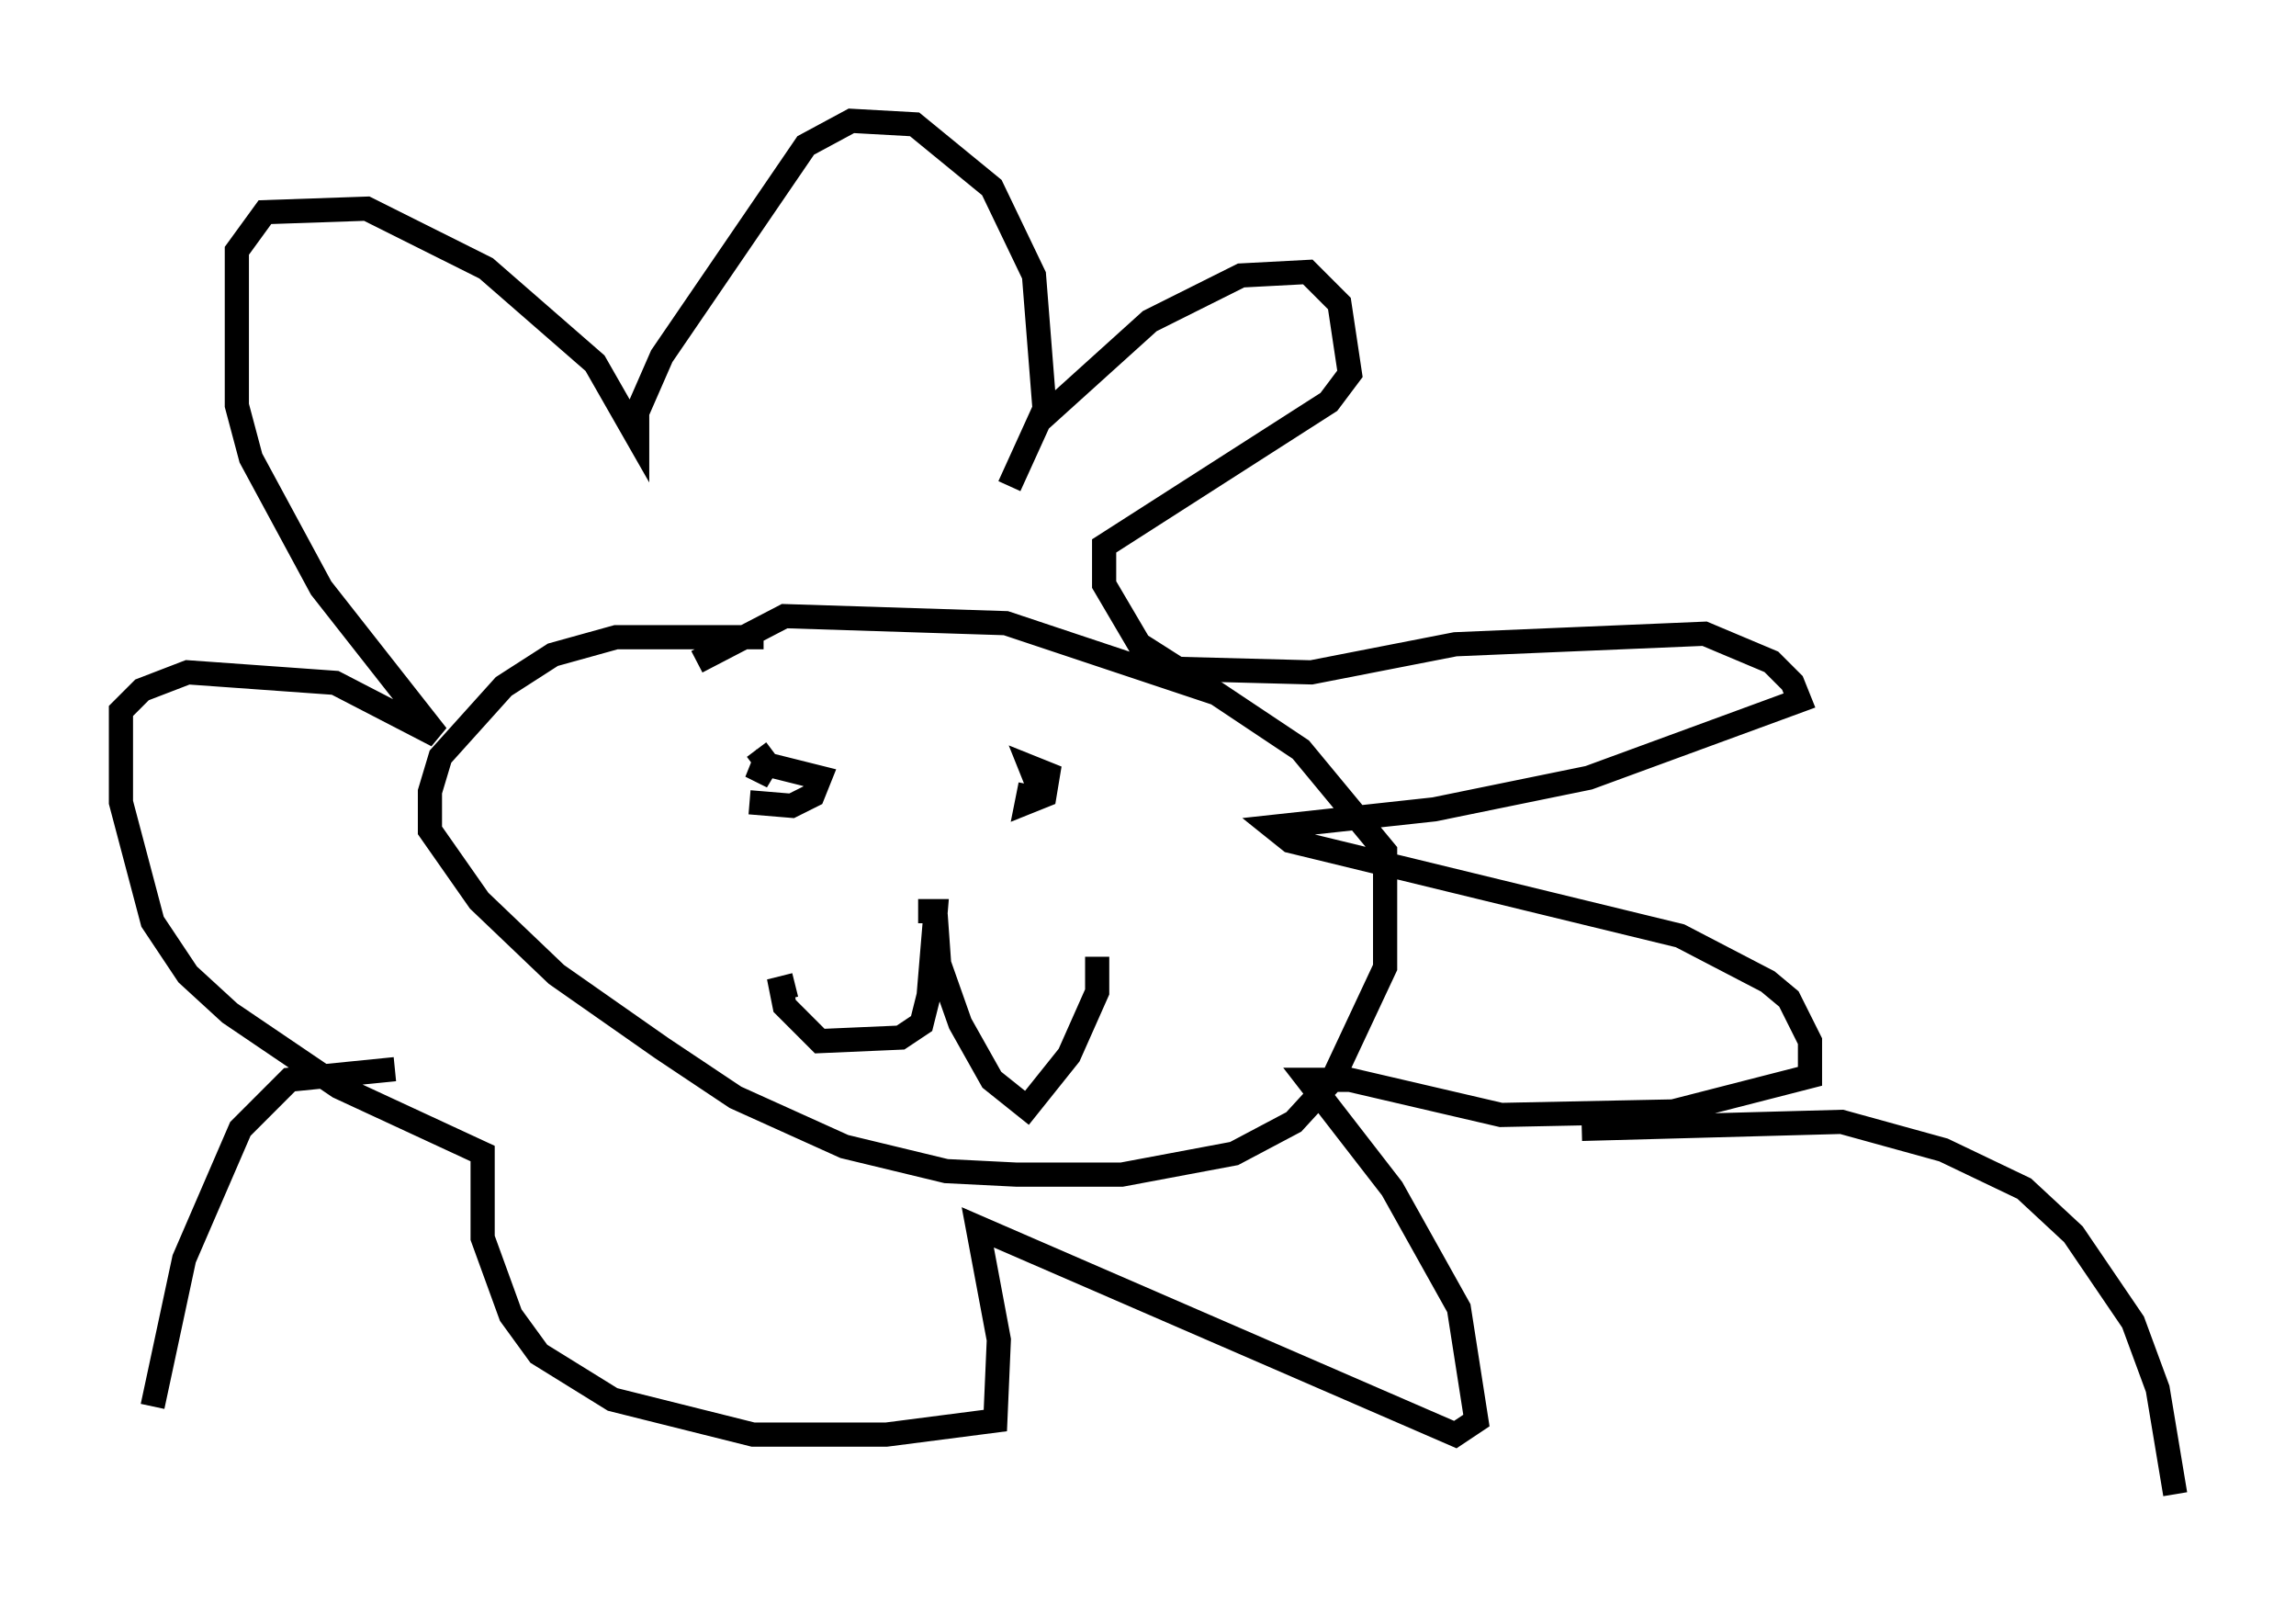 <?xml version="1.0" encoding="utf-8" ?>
<svg baseProfile="full" height="66.793" version="1.1" width="94.972" xmlns="http://www.w3.org/2000/svg" xmlns:ev="http://www.w3.org/2001/xml-events" xmlns:xlink="http://www.w3.org/1999/xlink"><defs /><rect fill="white" height="66.793" width="94.972" x="0" y="0" /><path d="M38.989, 22.43 m4.067, -5.084 l4.503, -4.067 3.777, -1.888 l2.76, -0.145 1.307, 1.307 l0.436, 2.905 -0.872, 1.162 l-9.296, 5.955 0.0, 1.598 l1.453, 2.469 1.598, 1.017 l5.52, 0.145 5.955, -1.162 l10.313, -0.436 2.76, 1.162 l0.872, 0.872 0.291, 0.726 l-8.715, 3.196 -6.391, 1.307 l-6.682, 0.726 0.726, 0.581 l16.123, 3.922 3.631, 1.888 l0.872, 0.726 0.872, 1.743 l0.0, 1.453 -5.665, 1.453 l-7.117, 0.145 -6.246, -1.453 l-1.743, 0.0 3.486, 4.503 l2.76, 4.939 0.726, 4.648 l-0.872, 0.581 -19.754, -8.57 l0.872, 4.648 -0.145, 3.341 l-4.503, 0.581 -5.52, 0.0 l-5.81, -1.453 -3.05, -1.888 l-1.162, -1.598 -1.162, -3.196 l0.0, -3.486 -5.955, -2.76 l-4.503, -3.05 -1.743, -1.598 l-1.453, -2.179 -1.307, -4.939 l0.0, -3.777 0.872, -0.872 l1.888, -0.726 6.101, 0.436 l4.212, 2.179 -4.793, -6.101 l-2.905, -5.374 -0.581, -2.179 l0.0, -6.391 1.162, -1.598 l4.212, -0.145 4.939, 2.469 l4.503, 3.922 1.743, 3.05 l0.0, -1.017 1.017, -2.324 l5.955, -8.715 1.888, -1.017 l2.615, 0.145 3.196, 2.615 l1.743, 3.631 0.436, 5.52 l-1.453, 3.196 m-10.168, 6.246 l-6.101, 0.0 -2.615, 0.726 l-2.034, 1.307 -2.615, 2.905 l-0.436, 1.453 0.0, 1.598 l2.034, 2.905 3.196, 3.05 l4.358, 3.05 3.05, 2.034 l4.503, 2.034 4.212, 1.017 l2.905, 0.145 4.358, 0.0 l4.648, -0.872 2.469, -1.307 l1.598, -1.743 2.179, -4.648 l0.0, -4.793 -3.486, -4.212 l-3.486, -2.324 -8.715, -2.905 l-9.151, -0.291 -3.631, 1.888 m2.179, 5.81 l1.743, 0.145 0.872, -0.436 l0.291, -0.726 -2.324, -0.581 l-0.291, 0.726 0.436, -0.726 l-0.436, -0.581 m11.33, 1.453 l-0.145, 0.726 0.726, -0.291 l0.145, -0.872 -0.726, -0.291 l0.291, 0.726 0.436, -0.436 m-5.374, 5.665 l0.726, 0.0 -0.291, 3.486 l-0.291, 1.162 -0.872, 0.581 l-3.341, 0.145 -1.453, -1.453 l-0.145, -0.726 0.581, -0.145 m5.81, -2.905 l0.145, 2.034 0.872, 2.469 l1.307, 2.324 1.453, 1.162 l1.743, -2.179 1.162, -2.615 l0.0, -1.453 m-29.05, 4.648 l-4.358, 0.436 -2.034, 2.034 l-2.324, 5.374 -1.307, 6.101 m59.117, -11.475 l10.749, -0.291 4.212, 1.162 l3.341, 1.598 2.034, 1.888 l2.469, 3.631 1.017, 2.76 l0.726, 4.358 " fill="none" stroke="black" stroke-width="1" /></svg>